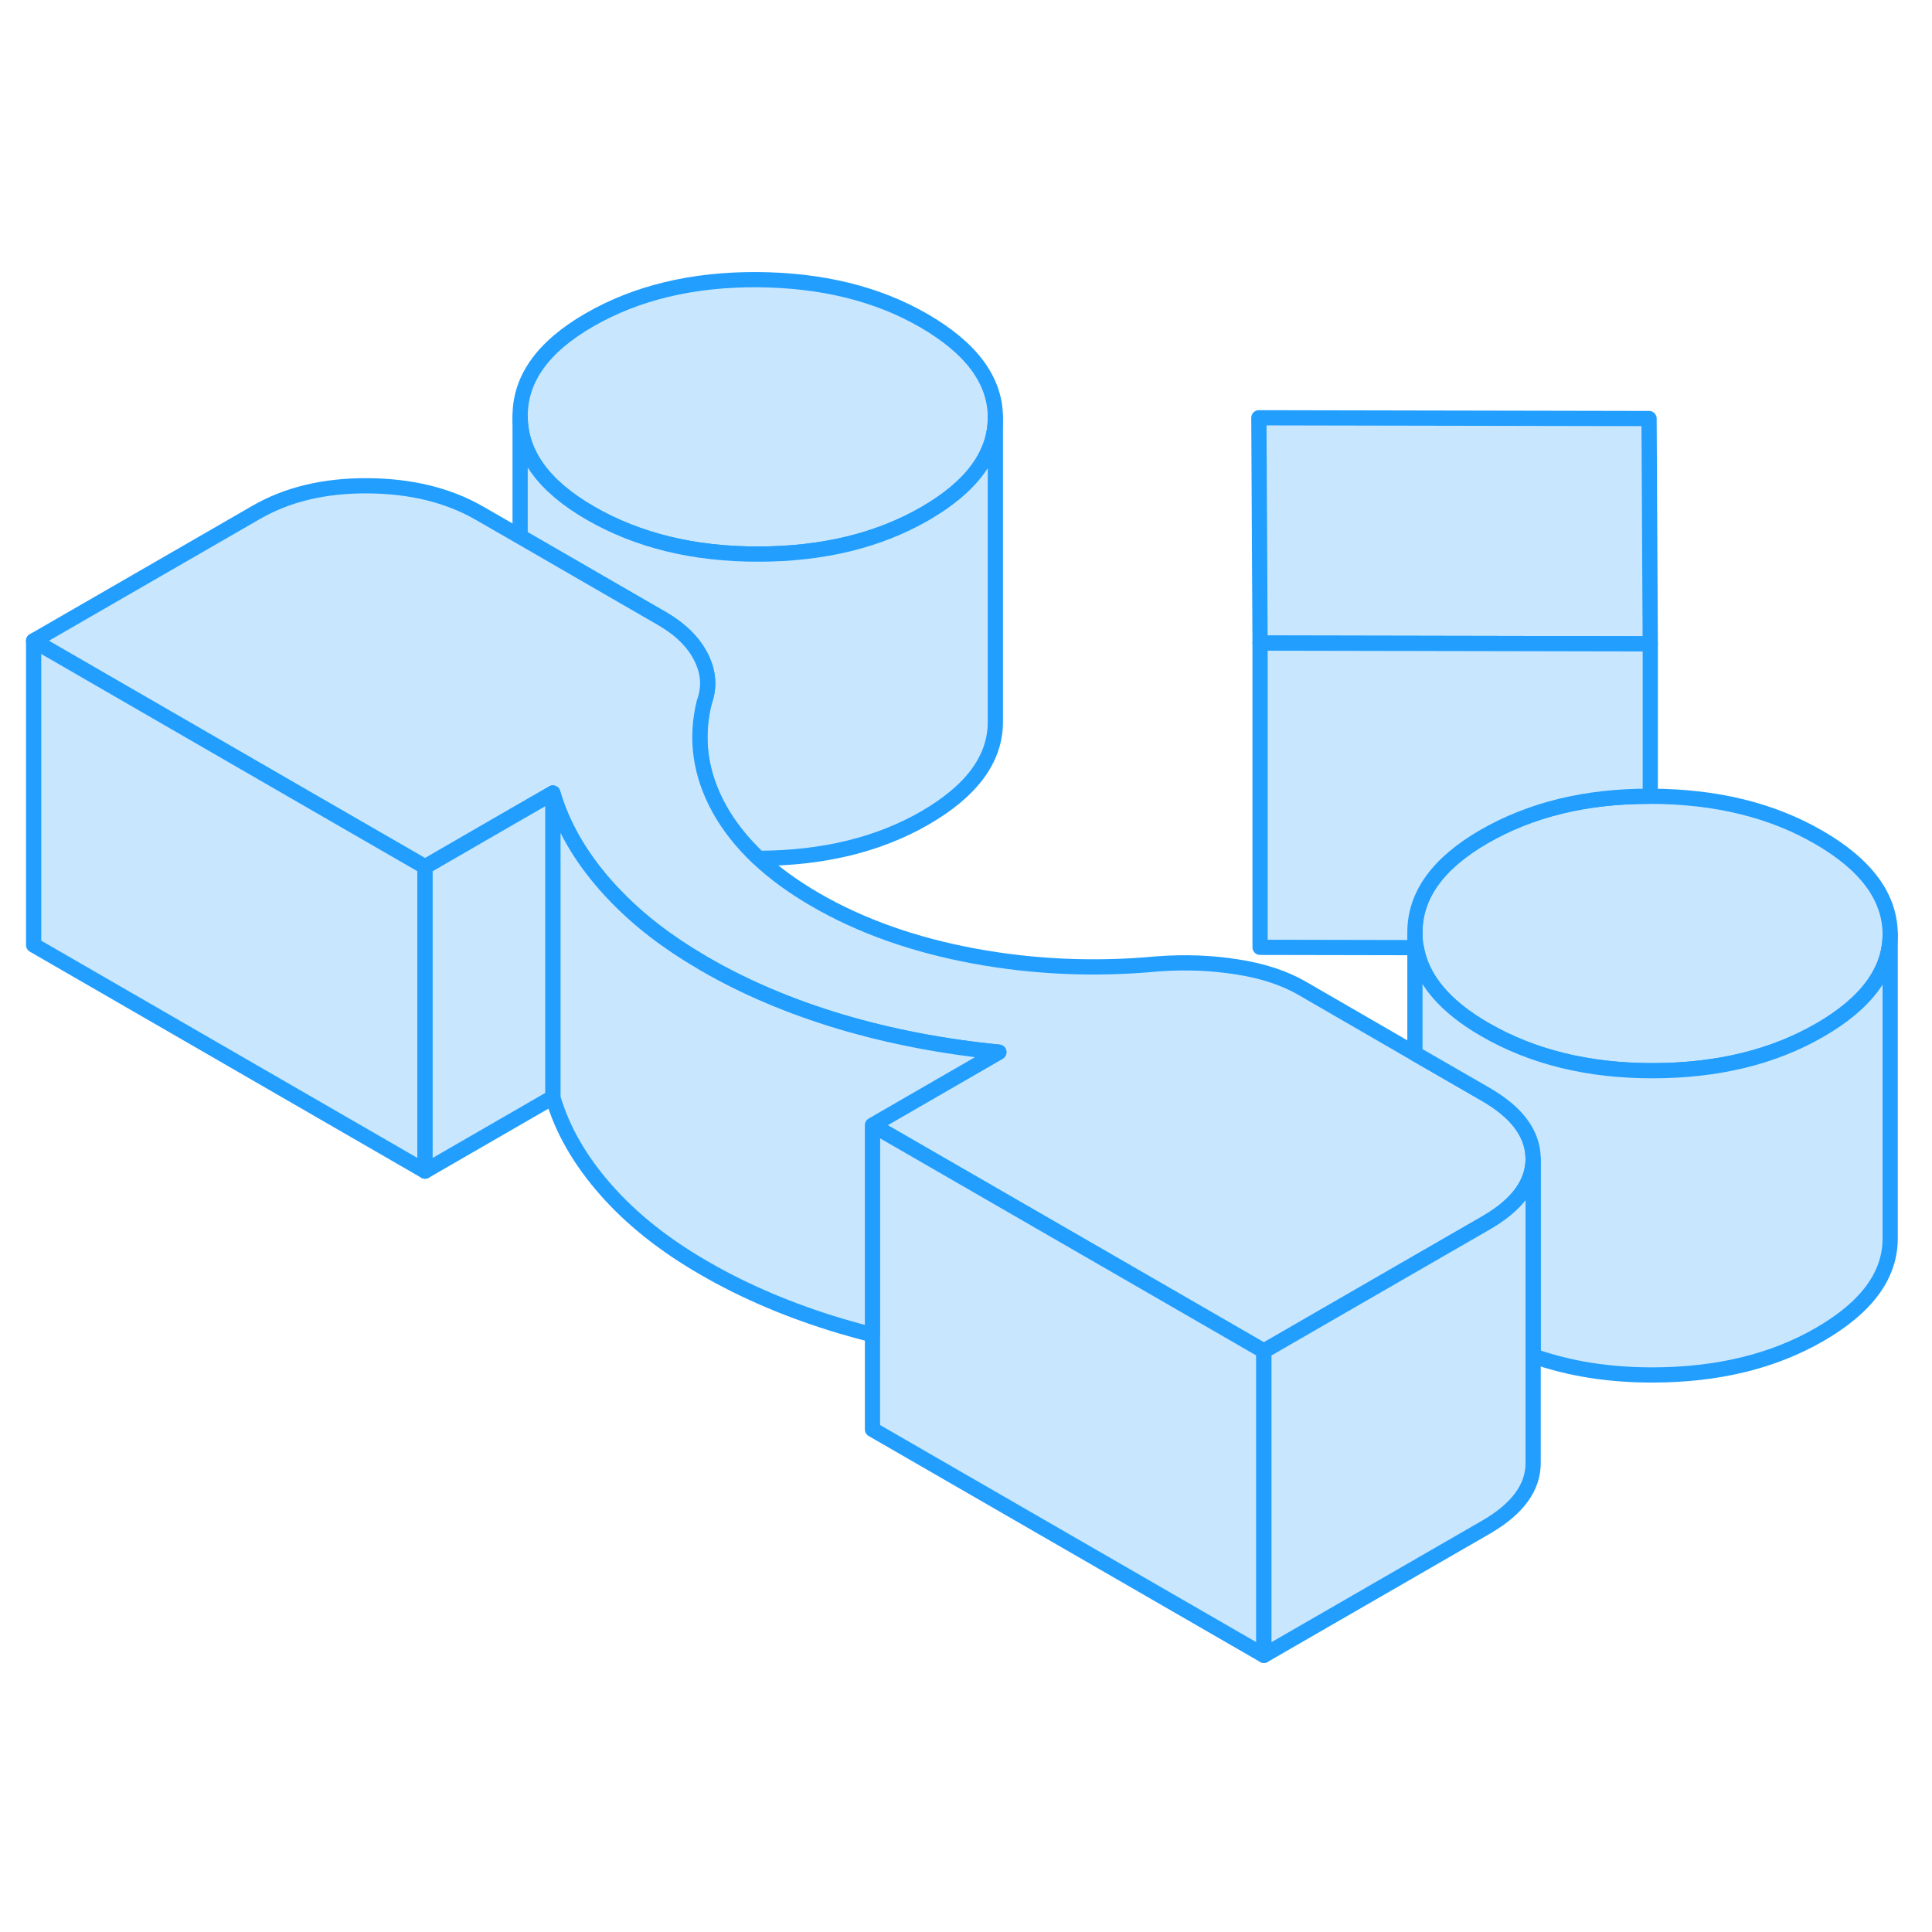 <svg width="48" height="48" viewBox="0 0 127 96" fill="#c8e7ff" xmlns="http://www.w3.org/2000/svg" stroke-width="1px" stroke-linecap="round" stroke-linejoin="round"><path d="M93.01 45.833V46.793H93.1C93.04 46.483 93.01 46.163 93.01 45.833Z" stroke="#229EFF" stroke-linejoin="round"/><path d="M65.43 11.933V11.953C65.43 14.373 63.891 16.483 60.791 18.273C57.751 20.023 54.1 20.913 49.861 20.923C45.611 20.933 41.931 20.033 38.81 18.233C35.74 16.463 34.2 14.343 34.191 11.873C34.181 9.403 35.691 7.293 38.74 5.533C41.84 3.743 45.52 2.863 49.76 2.883C54.01 2.913 57.66 3.803 60.721 5.573C63.85 7.383 65.421 9.503 65.43 11.933Z" stroke="#229EFF" stroke-linejoin="round"/><path d="M65.43 11.953V31.933C65.44 34.363 63.9 36.473 60.79 38.273C57.75 40.023 54.111 40.913 49.87 40.923H49.861C48.791 39.913 47.93 38.833 47.29 37.683C46.03 35.403 45.7 33.073 46.29 30.673C46.65 29.683 46.59 28.703 46.09 27.713C45.6 26.723 44.74 25.873 43.52 25.163L41.751 24.143L34.19 19.773V11.873C34.2 14.343 35.74 16.463 38.81 18.233C41.93 20.033 45.611 20.933 49.861 20.923C54.1 20.923 57.75 20.023 60.79 18.273C63.89 16.483 65.43 14.373 65.43 11.953Z" stroke="#229EFF" stroke-linejoin="round"/><path d="M100.78 60.653V60.673C100.78 62.283 99.75 63.693 97.69 64.883L93.251 67.443L87.67 70.663L83.08 73.313L73.9 68.013L57.35 58.463L65.66 53.663C61.99 53.303 58.52 52.633 55.251 51.663C51.98 50.683 48.99 49.423 46.3 47.863C46.23 47.823 46.16 47.783 46.1 47.743C43.88 46.443 42.001 45.003 40.471 43.403C40.24 43.173 40.02 42.933 39.81 42.693C38.12 40.773 36.961 38.753 36.34 36.633L32.54 38.823L27.94 41.483L20.02 36.913L2.21 26.623L16.82 18.193C18.89 16.993 21.34 16.413 24.18 16.433C27.02 16.453 29.451 17.053 31.48 18.213L34.19 19.773L41.751 24.143L43.52 25.163C44.74 25.873 45.6 26.723 46.09 27.713C46.59 28.703 46.65 29.683 46.29 30.673C45.7 33.073 46.03 35.403 47.29 37.683C47.93 38.833 48.791 39.913 49.861 40.923H49.87C50.91 41.903 52.151 42.803 53.6 43.643C56.6 45.383 60.08 46.613 64.02 47.343C67.96 48.073 71.98 48.243 76.07 47.863C77.9 47.723 79.66 47.793 81.341 48.063C83.02 48.323 84.441 48.793 85.611 49.473L93.01 53.753L97.64 56.423C98.66 57.013 99.43 57.643 99.95 58.333C100.5 59.053 100.77 59.823 100.78 60.653Z" stroke="#229EFF" stroke-linejoin="round"/><path d="M108.48 26.823L82.83 26.773L82.751 11.963L108.4 12.013L108.48 26.823Z" stroke="#229EFF" stroke-linejoin="round"/><path d="M124.251 45.893V45.913C124.251 48.333 122.701 50.443 119.611 52.223C116.561 53.983 112.92 54.873 108.68 54.883C104.43 54.893 100.751 53.993 97.621 52.183C94.961 50.653 93.451 48.853 93.1 46.793C93.04 46.483 93.01 46.163 93.01 45.833C92.99 43.363 94.51 41.253 97.55 39.493C100.62 37.723 104.24 36.833 108.43 36.843H108.581C112.821 36.863 116.48 37.763 119.54 39.533C122.66 41.333 124.231 43.453 124.251 45.893Z" stroke="#229EFF" stroke-linejoin="round"/><path d="M27.94 41.483V61.483L2.21 46.623V26.623L20.02 36.913L27.94 41.483Z" stroke="#229EFF" stroke-linejoin="round"/><path d="M83.081 73.313V93.313L57.351 78.463V58.463L73.9 68.013L83.081 73.313Z" stroke="#229EFF" stroke-linejoin="round"/><path d="M65.66 53.663L57.35 58.463V72.233C56.64 72.063 55.94 71.863 55.25 71.663C51.98 70.683 48.99 69.423 46.3 67.863C43.66 66.343 41.5 64.623 39.81 62.693C38.12 60.773 36.96 58.753 36.34 56.633V36.633C36.96 38.753 38.12 40.773 39.81 42.693C40.02 42.933 40.24 43.173 40.47 43.403C42 45.003 43.88 46.443 46.1 47.743C46.16 47.783 46.23 47.823 46.3 47.863C48.99 49.423 51.98 50.683 55.25 51.663C58.52 52.633 61.99 53.303 65.66 53.663Z" stroke="#229EFF" stroke-linejoin="round"/><path d="M36.34 36.633V56.633L27.94 61.483V41.483L32.54 38.823L36.34 36.633Z" stroke="#229EFF" stroke-linejoin="round"/><path d="M108.481 26.823V36.843H108.431C104.241 36.833 100.621 37.723 97.55 39.493C94.51 41.253 92.99 43.363 93.01 45.833V46.793L82.831 46.773V26.773L108.481 26.823Z" stroke="#229EFF" stroke-linejoin="round"/><path d="M124.25 45.913V65.893C124.26 68.323 122.71 70.433 119.61 72.223C116.56 73.983 112.92 74.873 108.68 74.883C105.78 74.893 103.15 74.473 100.78 73.633V60.653C100.77 59.823 100.5 59.053 99.95 58.333C99.43 57.643 98.66 57.013 97.64 56.423L93.01 53.753V46.793H93.1C93.45 48.853 94.96 50.653 97.62 52.183C100.75 53.993 104.43 54.893 108.68 54.883C112.92 54.873 116.56 53.983 119.61 52.223C122.7 50.443 124.25 48.333 124.25 45.913Z" stroke="#229EFF" stroke-linejoin="round"/><path d="M100.781 60.673V80.653C100.791 82.273 99.761 83.683 97.691 84.883L83.081 93.313V73.313L87.671 70.663L93.251 67.443L97.691 64.883C99.751 63.693 100.781 62.283 100.781 60.673Z" stroke="#229EFF" stroke-linejoin="round"/></svg>